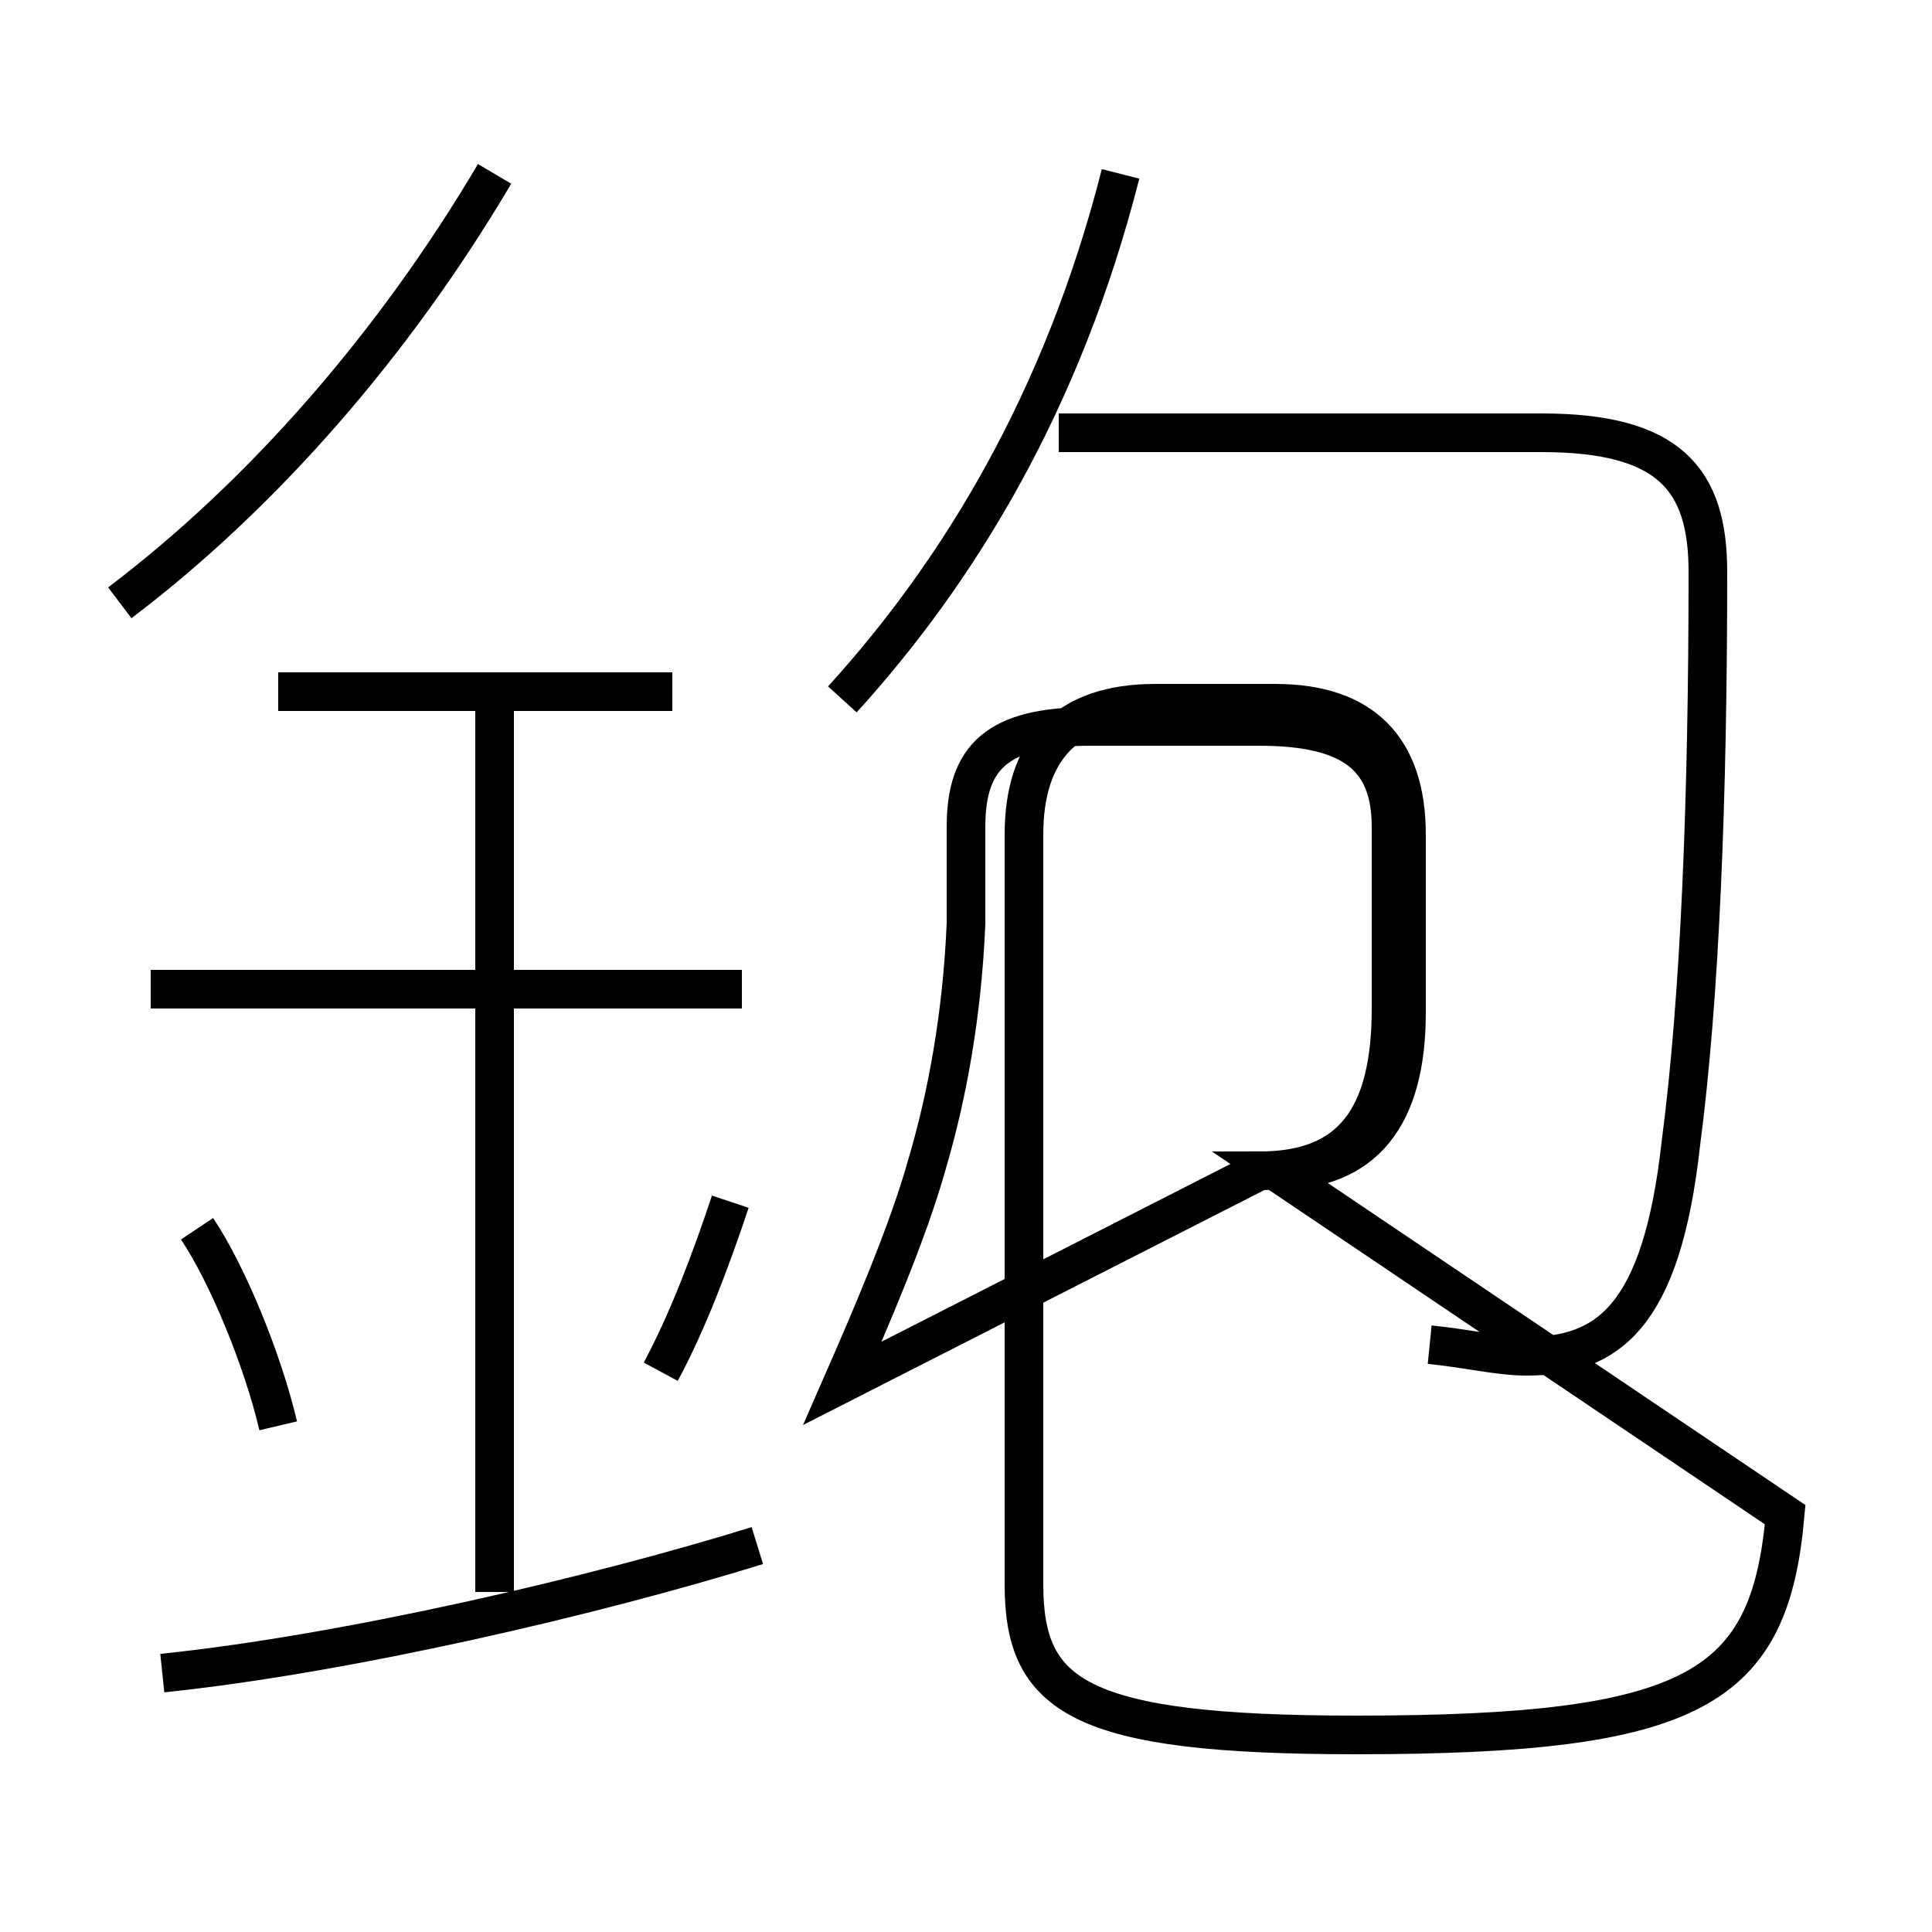 <?xml version='1.0' encoding='utf8'?>
<svg viewBox="0.0 -44.0 50.0 50.0" version="1.1" xmlns="http://www.w3.org/2000/svg">
<rect x="0.0" y="-44.0" width="50.0" height="50.0" fill="#808080" stroke="none"/>
<rect x="-1000" y="-1000" width="2000" height="2000" stroke="white" fill="white"/>
<g style="fill:none; stroke:#000000;  stroke-width:1">
<path d="M 7.2 7.1 C 6.8 8.8 5.9 11.0 5.1 12.2 M 3.1 28.4 C 6.8 31.2 10.2 35.1 12.8 39.5 M 19.2 18.4 L 3.9 18.4 M 4.2 0.7 C 9.0 1.2 15.4 2.7 19.6 4.0 M 17.4 26.1 L 7.2 26.1 M 17.1 8.5 C 17.8 9.8 18.4 11.4 18.9 12.9 M 12.8 2.8 L 12.8 25.9 M 21.8 25.9 C 24.8 29.2 27.5 33.6 29.0 39.5 M 21.8 8.2 C 22.5 9.8 23.5 12.1 24.0 13.9 C 24.5 15.6 24.9 17.7 25.0 20.1 L 25.0 22.6 C 25.0 24.4 25.8 25.2 28.2 25.2 L 32.6 25.2 C 35.0 25.2 36.0 24.4 36.0 22.6 L 36.0 17.9 C 36.0 15.1 35.0 13.7 32.6 13.7 Z M 46.2 4.8 C 45.8 0.3 43.9 -0.9 35.1 -0.9 C 27.9 -0.9 26.5 0.1 26.5 3.0 L 26.5 22.4 C 26.5 24.6 27.6 25.8 29.9 25.8 L 33.0 25.8 C 35.3 25.8 36.4 24.6 36.4 22.4 L 36.4 17.8 C 36.4 15.1 35.3 13.7 33.0 13.7 Z M 37.0 9.2 C 38.0 9.1 38.8 8.9 39.5 8.9 C 41.6 8.9 43.0 9.9 43.5 14.4 C 44.0 18.2 44.2 23.4 44.2 29.2 C 44.2 31.6 43.2 32.8 39.9 32.8 L 27.4 32.8 " transform="scale(1, -1)" />
</g>
</svg>